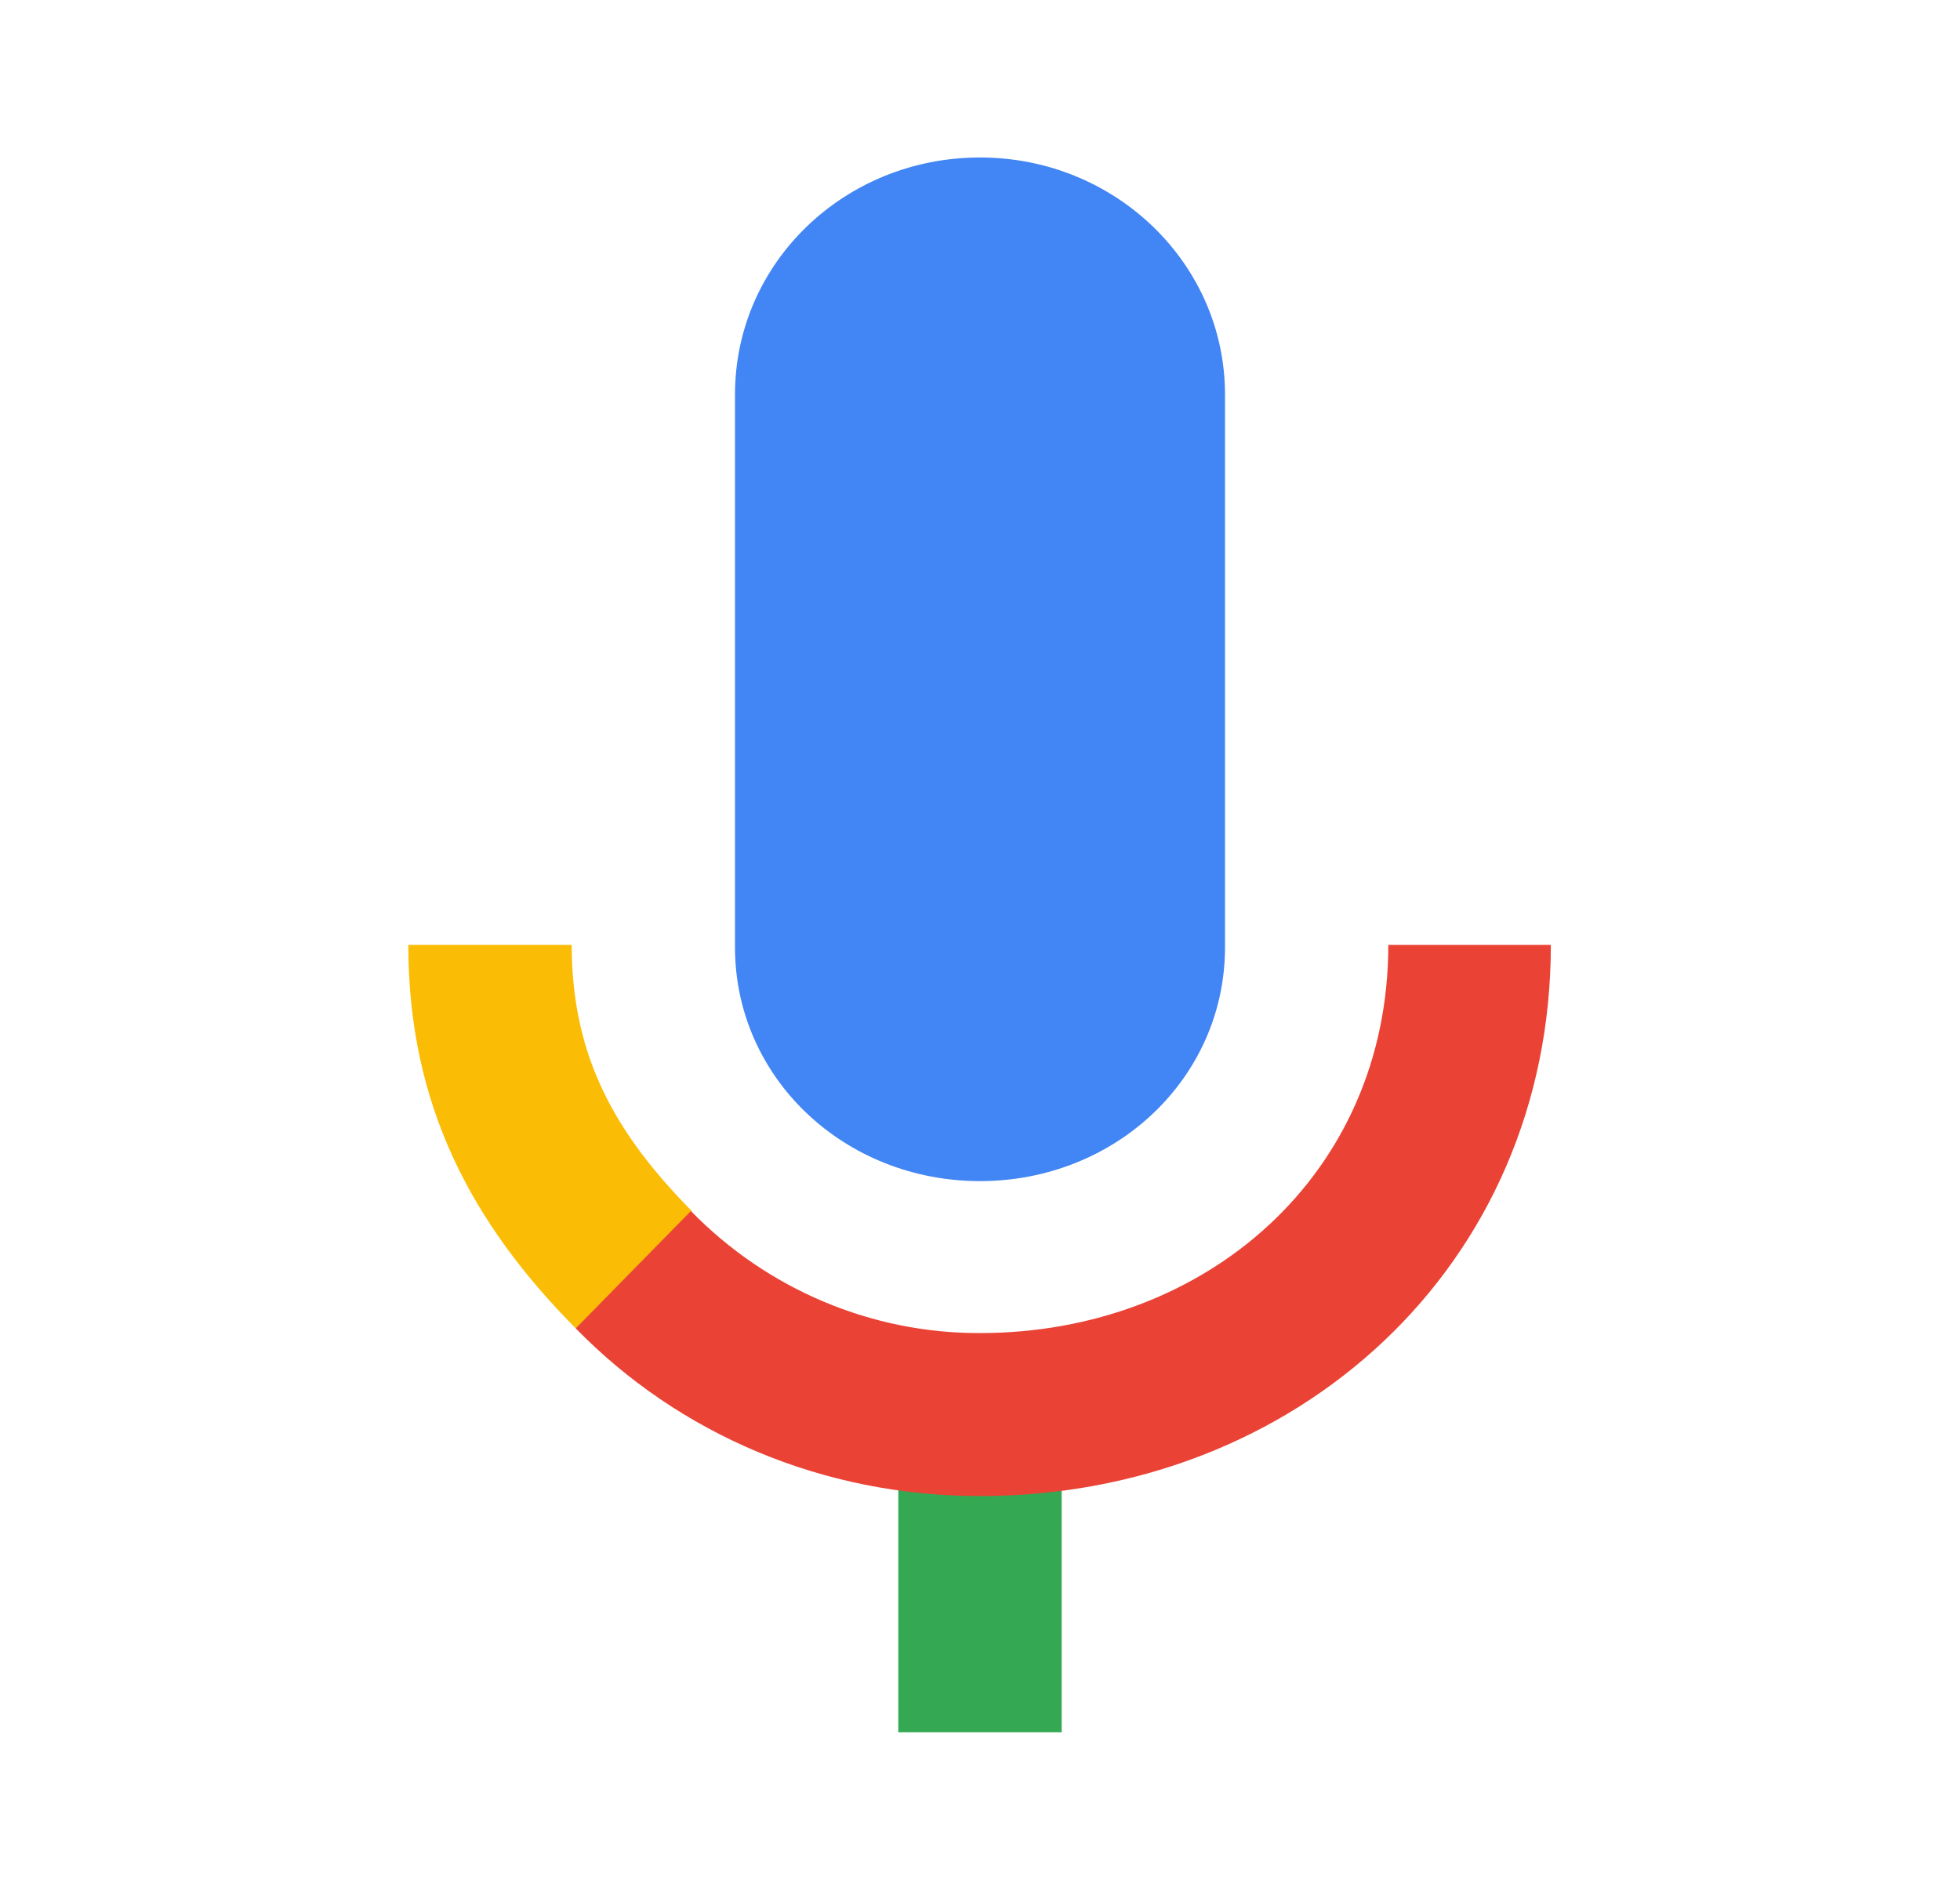<svg width="28" height="27" viewBox="0 0 28 27" fill="none" xmlns="http://www.w3.org/2000/svg">
<path d="M14 16.875C15.937 16.875 17.5 15.401 17.5 13.534V5.636C17.5 3.769 15.937 2.25 14 2.25C12.063 2.25 10.5 3.757 10.5 5.636V13.534C10.5 15.401 12.063 16.875 14 16.875Z" fill="#4285F4"/>
<path d="M12.833 20.34H15.167V24.75H12.833V20.34Z" fill="#34A853"/>
<path d="M8.225 18.979C6.743 17.483 5.833 15.795 5.833 13.5H8.167C8.167 15.131 8.82 16.223 9.882 17.302V17.663L8.54 18.99L8.225 18.979Z" fill="#FBBC05"/>
<path d="M14 19.046C13.233 19.049 12.472 18.895 11.764 18.596C11.055 18.297 10.411 17.857 9.87 17.302L8.225 18.979C9.695 20.486 11.748 21.375 14 21.375C18.515 21.375 22.155 18.09 22.155 13.5H19.833C19.833 16.785 17.22 19.046 14 19.046Z" fill="#EA4335"/>
</svg>
